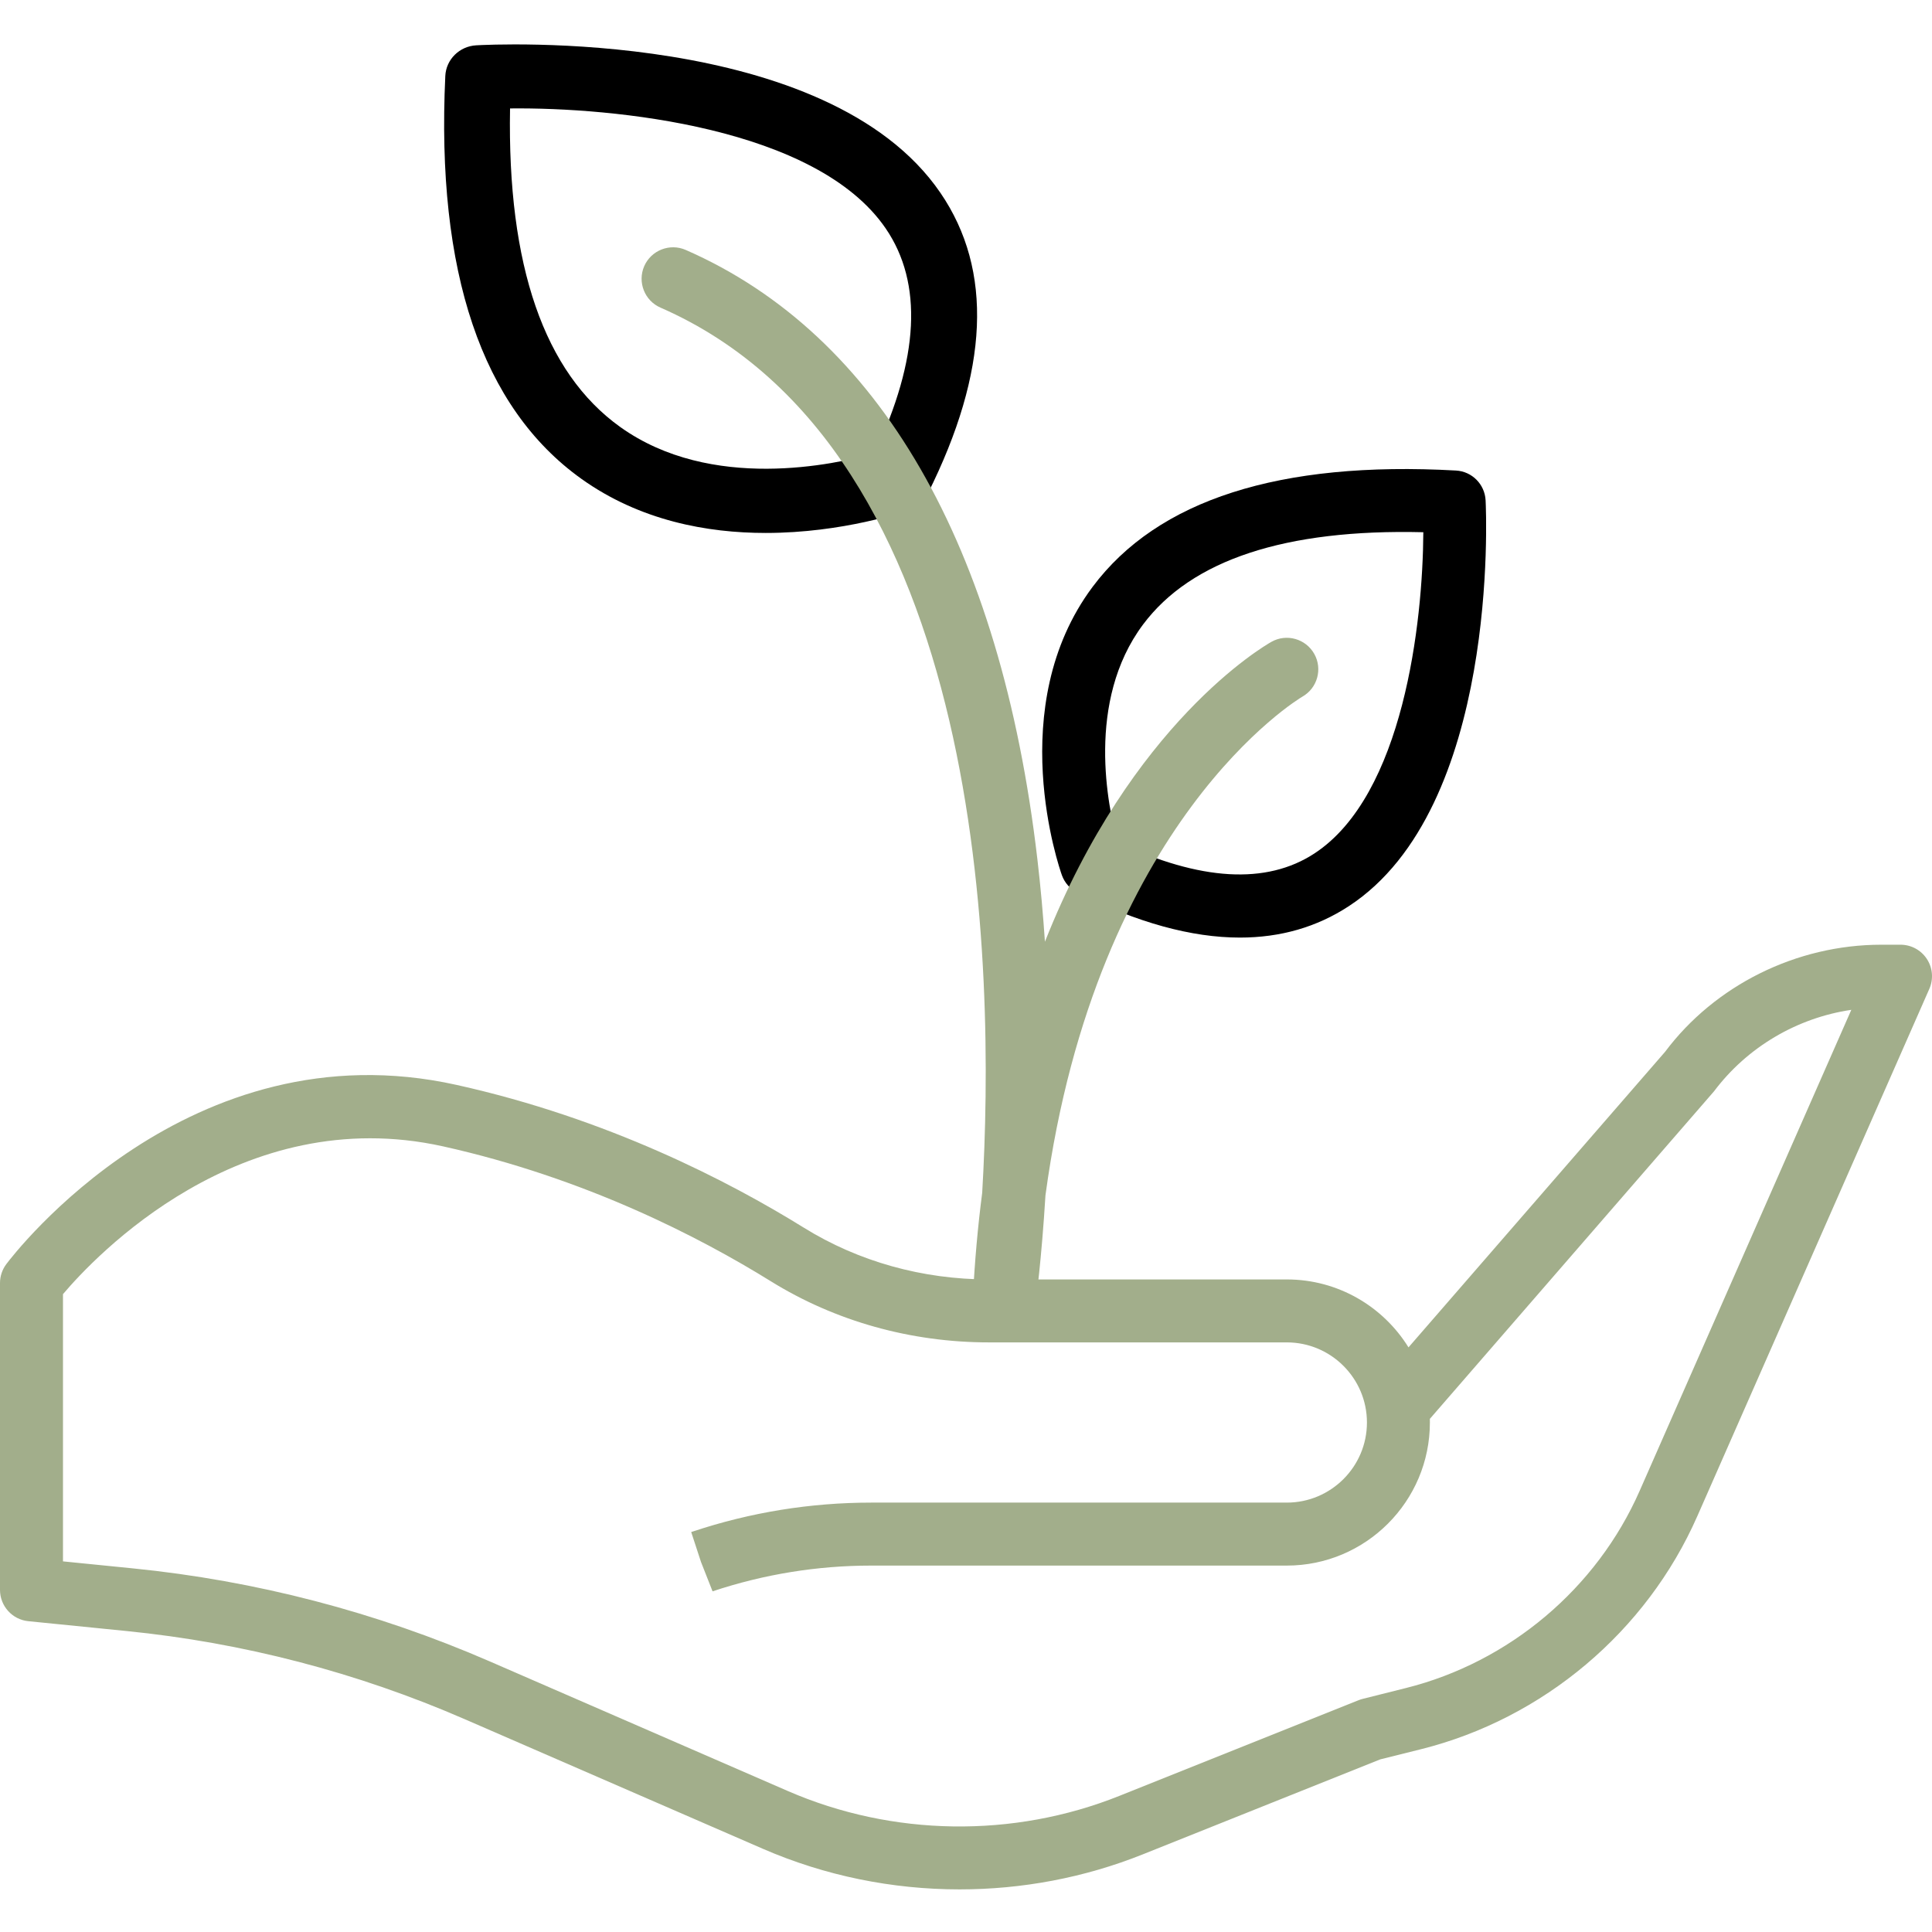 <svg width="55" height="55" viewBox="0 0 55 55" fill="none" xmlns="http://www.w3.org/2000/svg">
<path d="M35.298 26.691C33.92 26.691 32.374 26.266 30.673 25.415C30.466 25.311 30.308 25.132 30.23 24.915C30.16 24.72 28.559 20.114 31.104 16.707C32.954 14.23 36.432 13.115 41.447 13.395C41.905 13.42 42.269 13.786 42.292 14.245C42.31 14.601 42.68 23.001 38.396 25.798C37.485 26.394 36.45 26.691 35.298 26.691ZM31.816 23.976C34.17 25.08 36.052 25.189 37.416 24.298C39.956 22.639 40.506 17.714 40.519 15.151C36.589 15.055 33.914 15.941 32.54 17.779C30.905 19.968 31.54 22.98 31.816 23.976Z" fill="$main"/>
<path d="M21.797 15.172C20.137 15.172 18.222 14.825 16.55 13.631C13.716 11.603 12.413 7.744 12.677 2.16C12.7 1.693 13.079 1.317 13.557 1.29C13.962 1.267 23.549 0.768 26.774 5.493C28.277 7.692 28.153 10.572 26.41 14.056C26.303 14.268 26.118 14.431 25.892 14.512C25.766 14.558 24.008 15.172 21.797 15.172ZM25.569 13.655H25.578H25.569ZM14.52 3.087C14.439 7.56 15.493 10.609 17.657 12.156C20.248 14.009 23.785 13.221 24.897 12.905C26.169 10.211 26.277 8.06 25.216 6.506C23.245 3.618 17.463 3.054 14.52 3.087Z" fill="$main"/>
<path d="M28.591 37.9C28.563 37.9 28.535 37.899 28.506 37.896C28.028 37.851 27.671 37.438 27.695 36.959C27.748 35.904 27.838 34.904 27.961 33.957C28.334 27.614 28.141 12.843 18.802 8.757C18.349 8.559 18.142 8.03 18.34 7.576C18.538 7.124 19.068 6.917 19.521 7.115C25.024 9.523 28.486 15.517 29.531 24.45C29.625 25.251 29.695 26.04 29.747 26.809C32.207 20.594 35.97 18.398 36.194 18.272C36.624 18.029 37.171 18.183 37.414 18.614C37.656 19.044 37.504 19.59 37.075 19.833C36.98 19.888 31.21 23.351 29.762 34.029C29.651 35.856 29.493 37.02 29.478 37.127C29.416 37.574 29.034 37.9 28.591 37.9Z" fill="#A2AE8B"/>
<path d="M27.317 53.787C25.401 53.787 23.486 53.401 21.712 52.629L13.233 48.943C10.165 47.609 6.921 46.764 3.592 46.431L0.807 46.152C0.349 46.107 0 45.721 0 45.26V36.525C0 36.331 0.063 36.143 0.179 35.988C0.388 35.709 5.379 29.189 13.002 30.886C17.29 31.838 20.743 33.622 22.884 34.95C24.438 35.914 26.26 36.423 28.153 36.423H36.633C38.094 36.423 39.379 37.197 40.097 38.357L47.401 29.943C48.817 28.052 51.133 26.894 53.558 26.894H54.104C54.407 26.894 54.689 27.047 54.854 27.3C55.02 27.553 55.046 27.874 54.924 28.151L48.319 43.162C46.875 46.446 43.934 48.926 40.454 49.796L39.292 50.086L32.532 52.79C30.868 53.456 29.092 53.787 27.317 53.787ZM1.793 44.449L3.77 44.647C7.285 44.998 10.709 45.891 13.948 47.299L22.427 50.986C25.409 52.282 28.847 52.333 31.866 51.125L38.682 48.399C38.72 48.384 38.758 48.372 38.798 48.362L40.019 48.056C42.966 47.319 45.456 45.22 46.678 42.44L52.703 28.748C51.16 28.975 49.741 29.807 48.795 31.067L40.705 40.392C40.706 40.426 40.706 40.461 40.706 40.496C40.706 42.742 38.879 44.569 36.633 44.569H24.802C23.264 44.569 21.744 44.816 20.285 45.302L19.956 44.466L19.677 43.614L19.723 43.599C21.36 43.054 23.071 42.776 24.802 42.776H36.633C37.89 42.776 38.914 41.753 38.914 40.496C38.914 39.238 37.891 38.215 36.633 38.215H28.154C25.926 38.215 23.777 37.612 21.939 36.472C19.917 35.218 16.656 33.534 12.615 32.635C6.841 31.354 2.687 35.785 1.793 36.842V44.449H1.793Z" fill="#A2AE8B"/>
</svg>
